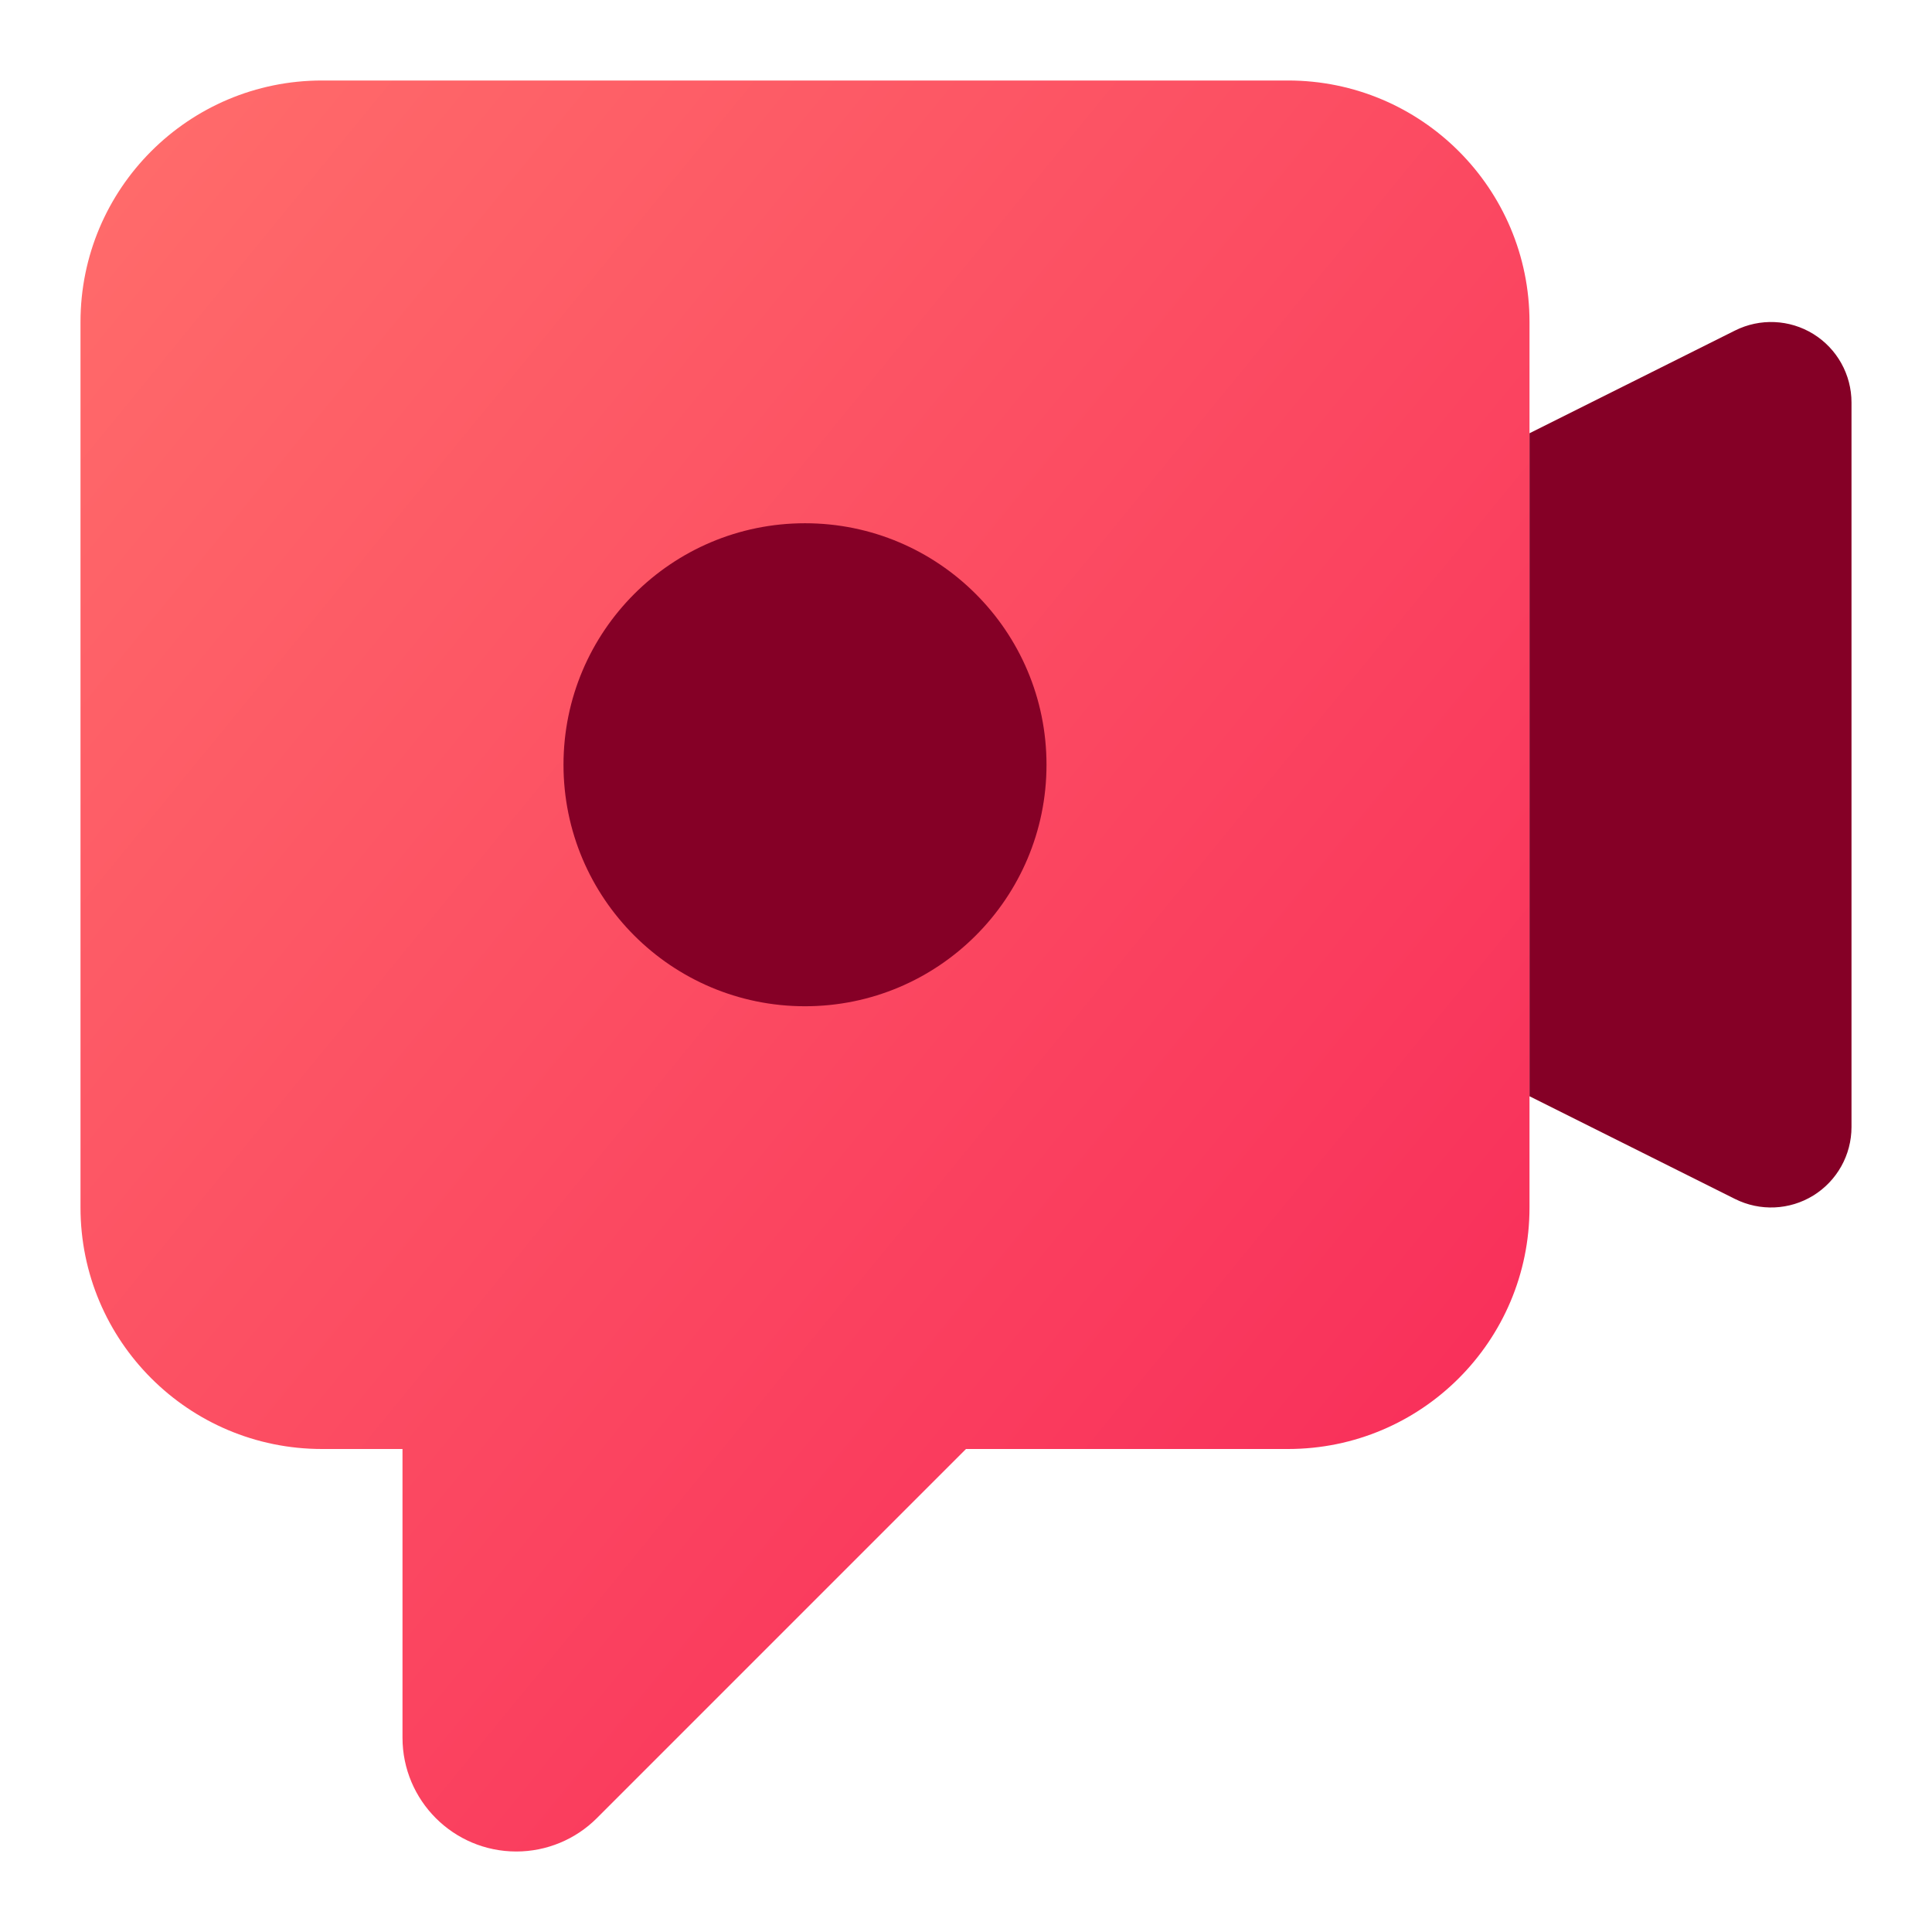 <svg xmlns="http://www.w3.org/2000/svg" width="24" height="24" fill="none" viewBox="0 0 24 24" id="video-call"><path fill="url(#paint0_linear_1855_4241)" d="M4 1C2.343 1 1 2.343 1 4V15C1 16.657 2.343 18 4 18H5V21.586C5 22.367 5.633 23 6.414 23C6.789 23 7.149 22.851 7.414 22.586L12 18H16C17.657 18 19 16.657 19 15V4C19 2.343 17.657 1 16 1H4Z"></path><path fill="#850026" fill-rule="evenodd" d="M19 13.618L19 5.382L21.553 4.106C21.863 3.951 22.231 3.967 22.526 4.149C22.821 4.332 23 4.653 23 5V14C23 14.347 22.821 14.668 22.526 14.851C22.231 15.033 21.863 15.049 21.553 14.894L19 13.618ZM10 12.5C11.657 12.5 13 11.157 13 9.5C13 7.843 11.657 6.5 10 6.5C8.343 6.5 7 7.843 7 9.5C7 11.157 8.343 12.5 10 12.5Z" clip-rule="evenodd"></path><defs><linearGradient id="paint0_linear_1855_4241" x1=".182" x2="23.707" y1="0" y2="19.247" gradientUnits="userSpaceOnUse"><stop offset=".083" stop-color="#FF6A6A"></stop><stop offset="1" stop-color="#F72257"></stop></linearGradient></defs></svg>